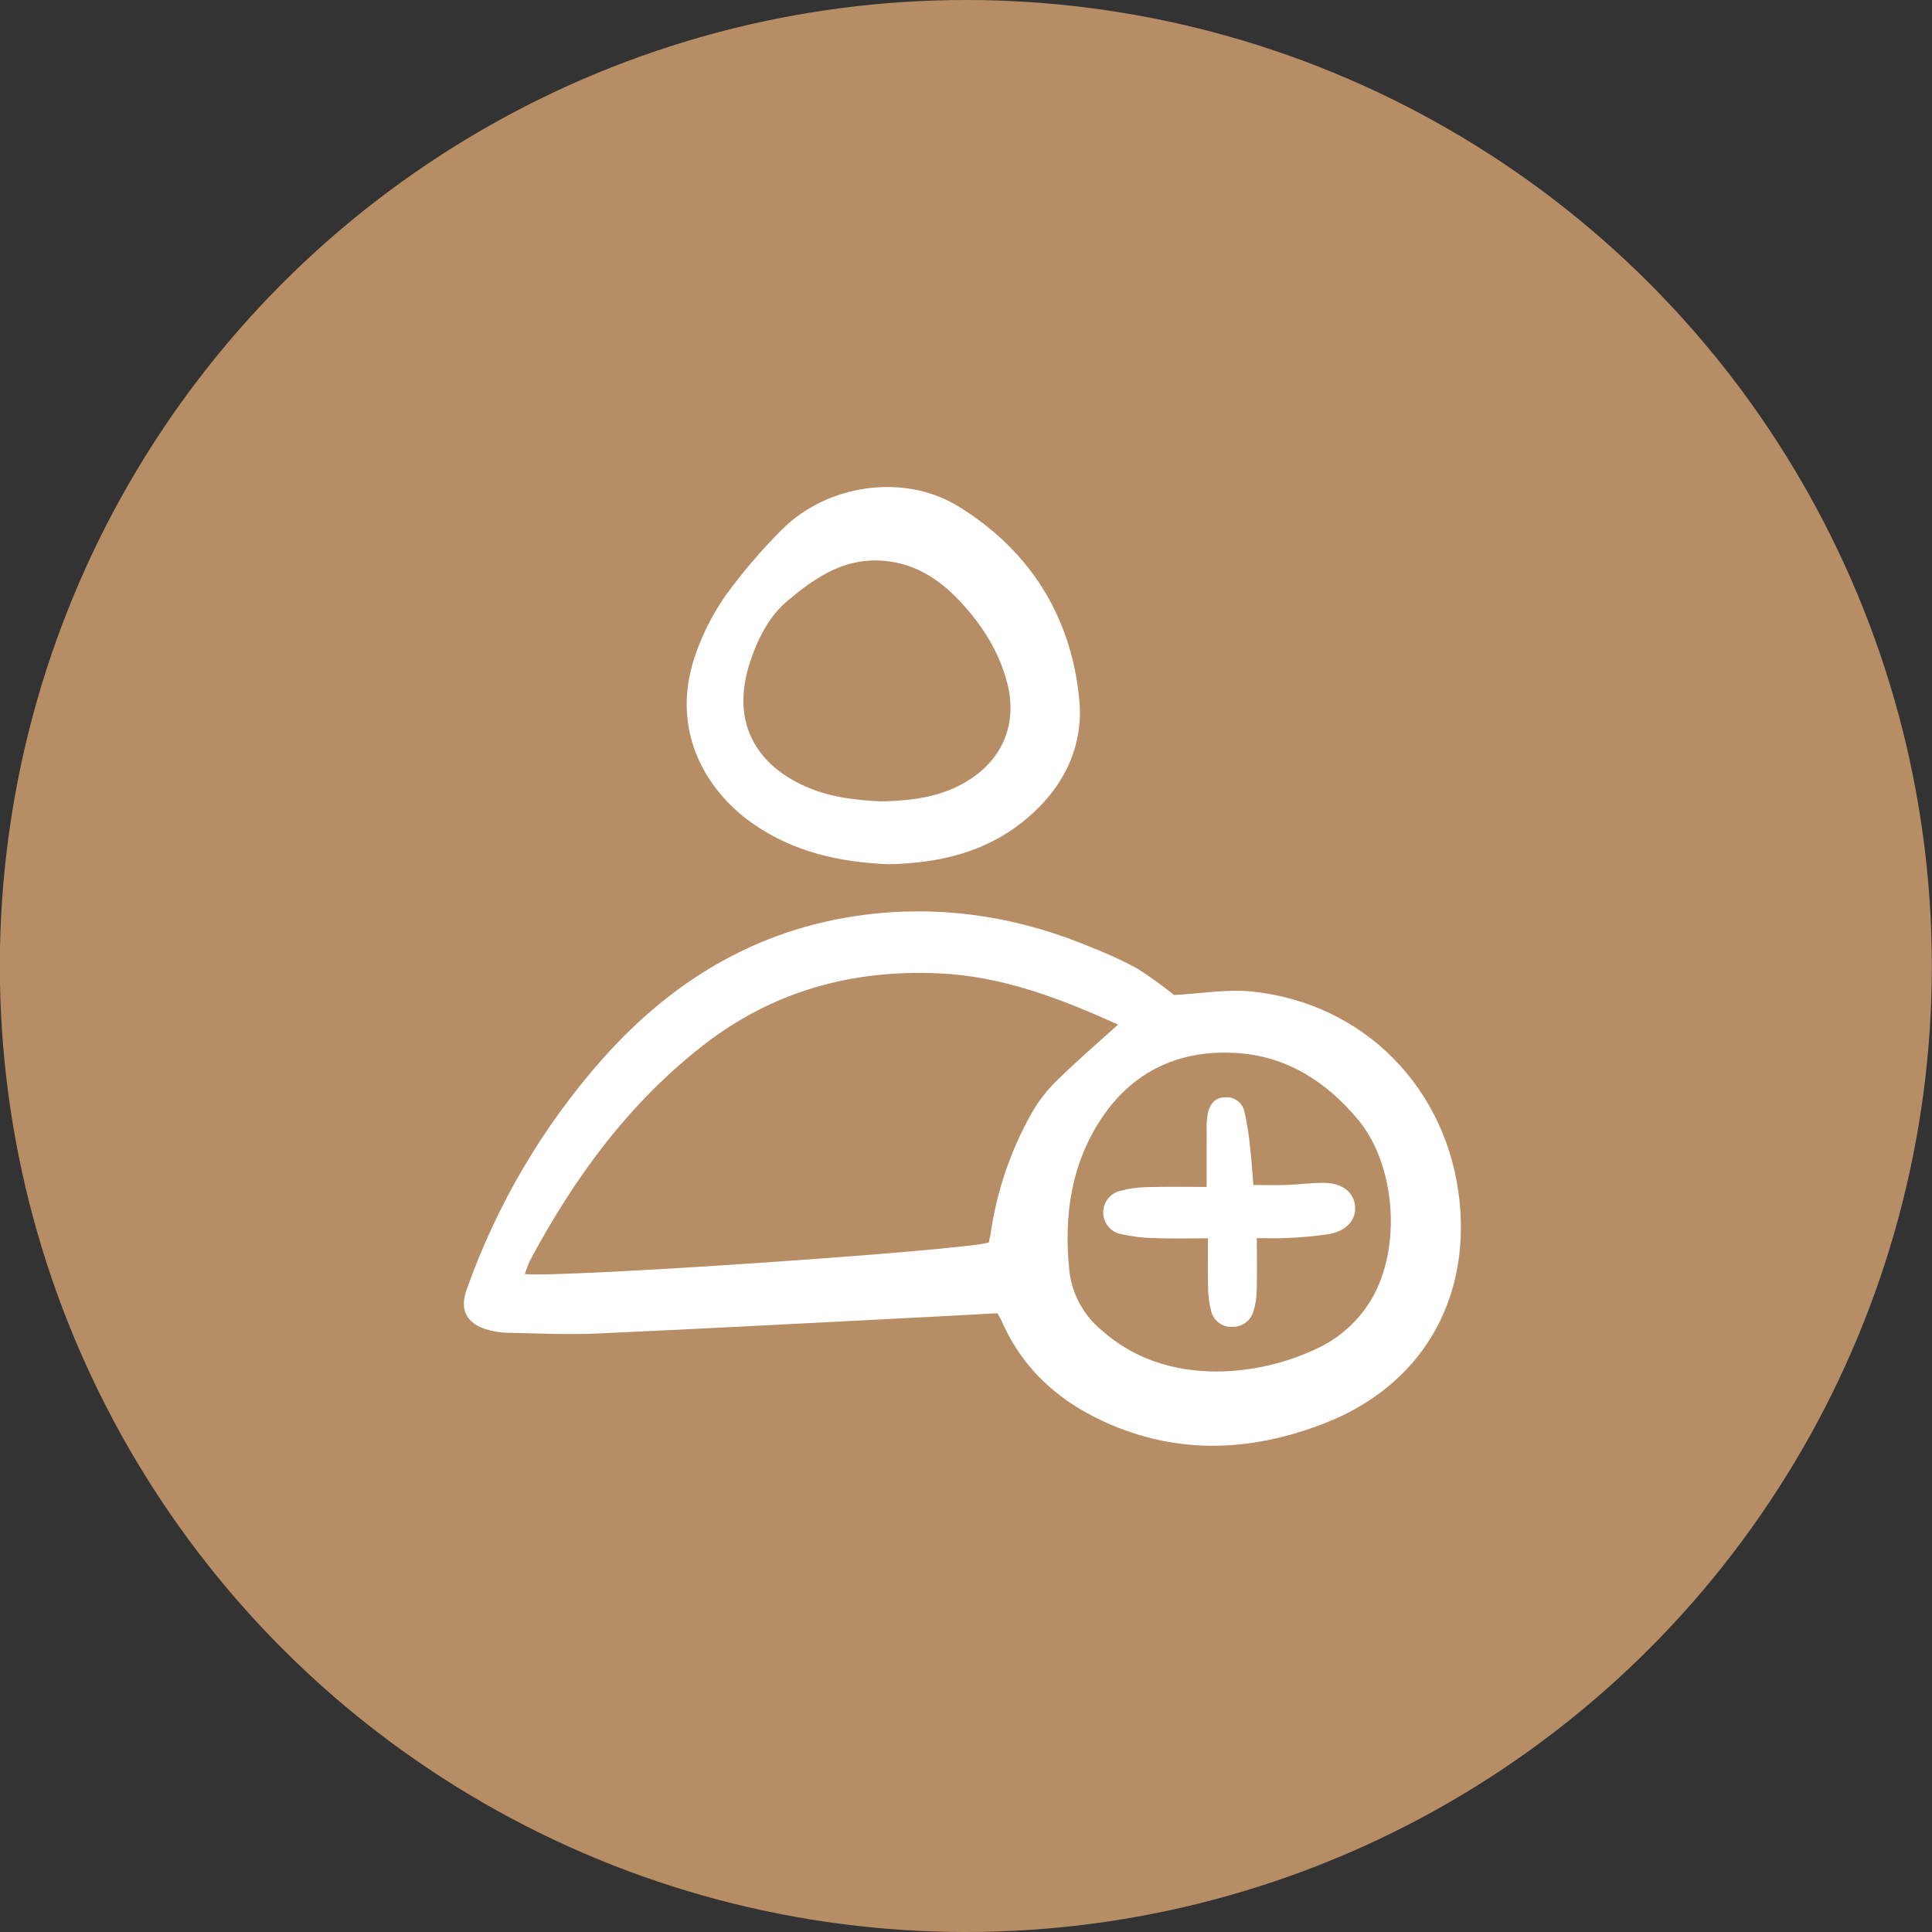 <svg width="100" height="100" viewBox="0 0 100 100" fill="none" xmlns="http://www.w3.org/2000/svg">
<rect x="0" y="0" width="100" height="100" fill="#333333" stroke="none"/>
<circle cx="49.992" cy="50" r="50" fill="#B78D65"/>
<g clip-path="url(#clip0_43_718)">
<path d="M60.772 51.502C62.18 51.428 63.505 51.189 64.793 51.321C70.611 51.915 74.957 56.364 75.548 62.194C76.08 67.442 73.47 71.759 68.562 73.668C64.906 75.09 61.218 75.314 57.533 73.756C54.972 72.673 52.983 70.972 51.845 68.375C51.788 68.246 51.708 68.126 51.623 67.973C50.545 68.031 49.488 68.091 48.431 68.145C42.61 68.442 36.79 68.757 30.968 69.02C29.396 69.091 27.817 69.015 26.24 68.983C25.875 68.973 25.512 68.913 25.163 68.804C24.131 68.486 23.788 67.772 24.15 66.763C25.704 62.358 28.096 58.296 31.193 54.802C34.971 50.553 39.581 47.874 45.296 47.287C49.206 46.886 52.961 47.543 56.571 49.068C57.355 49.373 58.119 49.727 58.86 50.127C59.522 50.551 60.16 51.01 60.772 51.502ZM57.873 53.031C54.826 51.661 51.881 50.532 48.618 50.382C44.079 50.172 39.972 51.315 36.384 54.114C32.529 57.121 29.704 60.985 27.42 65.27C27.321 65.49 27.238 65.716 27.169 65.948C29.24 66.135 49.873 64.726 51.177 64.312C51.209 64.159 51.257 63.985 51.281 63.807C51.601 61.624 52.322 59.52 53.406 57.599C53.77 56.965 54.223 56.386 54.752 55.881C55.712 54.936 56.739 54.058 57.873 53.031H57.873ZM62.961 70.99C64.726 70.979 66.468 70.589 68.07 69.845C69.285 69.304 70.303 68.399 70.984 67.255C72.559 64.591 72.256 60.282 70.262 57.914C68.673 56.027 66.688 54.724 64.183 54.517C61.278 54.278 58.809 55.307 57.13 57.716C55.449 60.129 55.044 62.923 55.353 65.811C55.497 66.993 56.086 68.075 56.999 68.837C58.699 70.35 60.72 70.978 62.962 70.99H62.961Z" fill="white"/>
<path d="M45.987 44.733C43.496 44.631 41.055 44.114 38.91 42.59C36.486 40.868 34.573 37.665 36.075 33.665C36.454 32.635 36.967 31.658 37.6 30.762C38.467 29.577 39.423 28.461 40.461 27.424C42.798 25.063 46.785 24.478 49.6 26.207C53.293 28.475 55.439 31.881 55.861 36.179C56.111 38.73 54.977 40.904 52.952 42.526C50.944 44.135 48.58 44.676 45.987 44.733ZM45.653 41.481C47.212 41.442 48.727 41.255 50.085 40.417C51.933 39.279 52.679 37.405 52.124 35.313C51.691 33.677 50.801 32.303 49.657 31.09C48.517 29.881 47.183 29.064 45.448 29.011C43.537 28.953 42.091 29.98 40.76 31.099C39.785 31.918 39.194 33.107 38.796 34.353C37.914 37.118 38.879 39.366 41.502 40.62C42.818 41.25 44.227 41.421 45.653 41.481V41.481Z" fill="white"/>
<path d="M65.054 64.086C65.054 65.127 65.071 65.97 65.046 66.812C65.041 67.178 64.983 67.54 64.873 67.889C64.804 68.121 64.66 68.325 64.464 68.467C64.269 68.61 64.031 68.684 63.789 68.678C63.546 68.692 63.307 68.623 63.108 68.483C62.91 68.342 62.766 68.138 62.699 67.904C62.588 67.482 62.531 67.047 62.531 66.61C62.506 65.812 62.524 65.013 62.524 64.094C61.549 64.094 60.641 64.119 59.735 64.085C59.15 64.072 58.568 64.001 57.998 63.873C57.747 63.816 57.522 63.677 57.36 63.478C57.198 63.278 57.107 63.03 57.103 62.773C57.099 62.515 57.181 62.264 57.337 62.059C57.493 61.855 57.713 61.709 57.962 61.644C58.419 61.519 58.891 61.452 59.365 61.445C60.381 61.416 61.399 61.436 62.456 61.436C62.456 60.401 62.452 59.493 62.459 58.586C62.443 58.257 62.463 57.928 62.519 57.605C62.626 57.148 62.894 56.801 63.425 56.795C63.649 56.779 63.871 56.844 64.052 56.977C64.233 57.111 64.359 57.305 64.409 57.524C64.547 58.131 64.645 58.746 64.703 59.366C64.779 60.012 64.818 60.663 64.874 61.337C65.514 61.337 66.057 61.353 66.598 61.333C67.221 61.311 67.842 61.227 68.465 61.223C69.459 61.217 70.085 61.697 70.14 62.45C70.192 63.154 69.678 63.731 68.756 63.883C68.031 63.986 67.301 64.052 66.57 64.08C66.102 64.109 65.632 64.086 65.054 64.086Z" fill="white"/>
</g>
<defs>
<clipPath id="clip0_43_718">
<rect width="51.656" height="50" fill="white" transform="translate(23.992 25)"/>
</clipPath>
</defs>
</svg>
